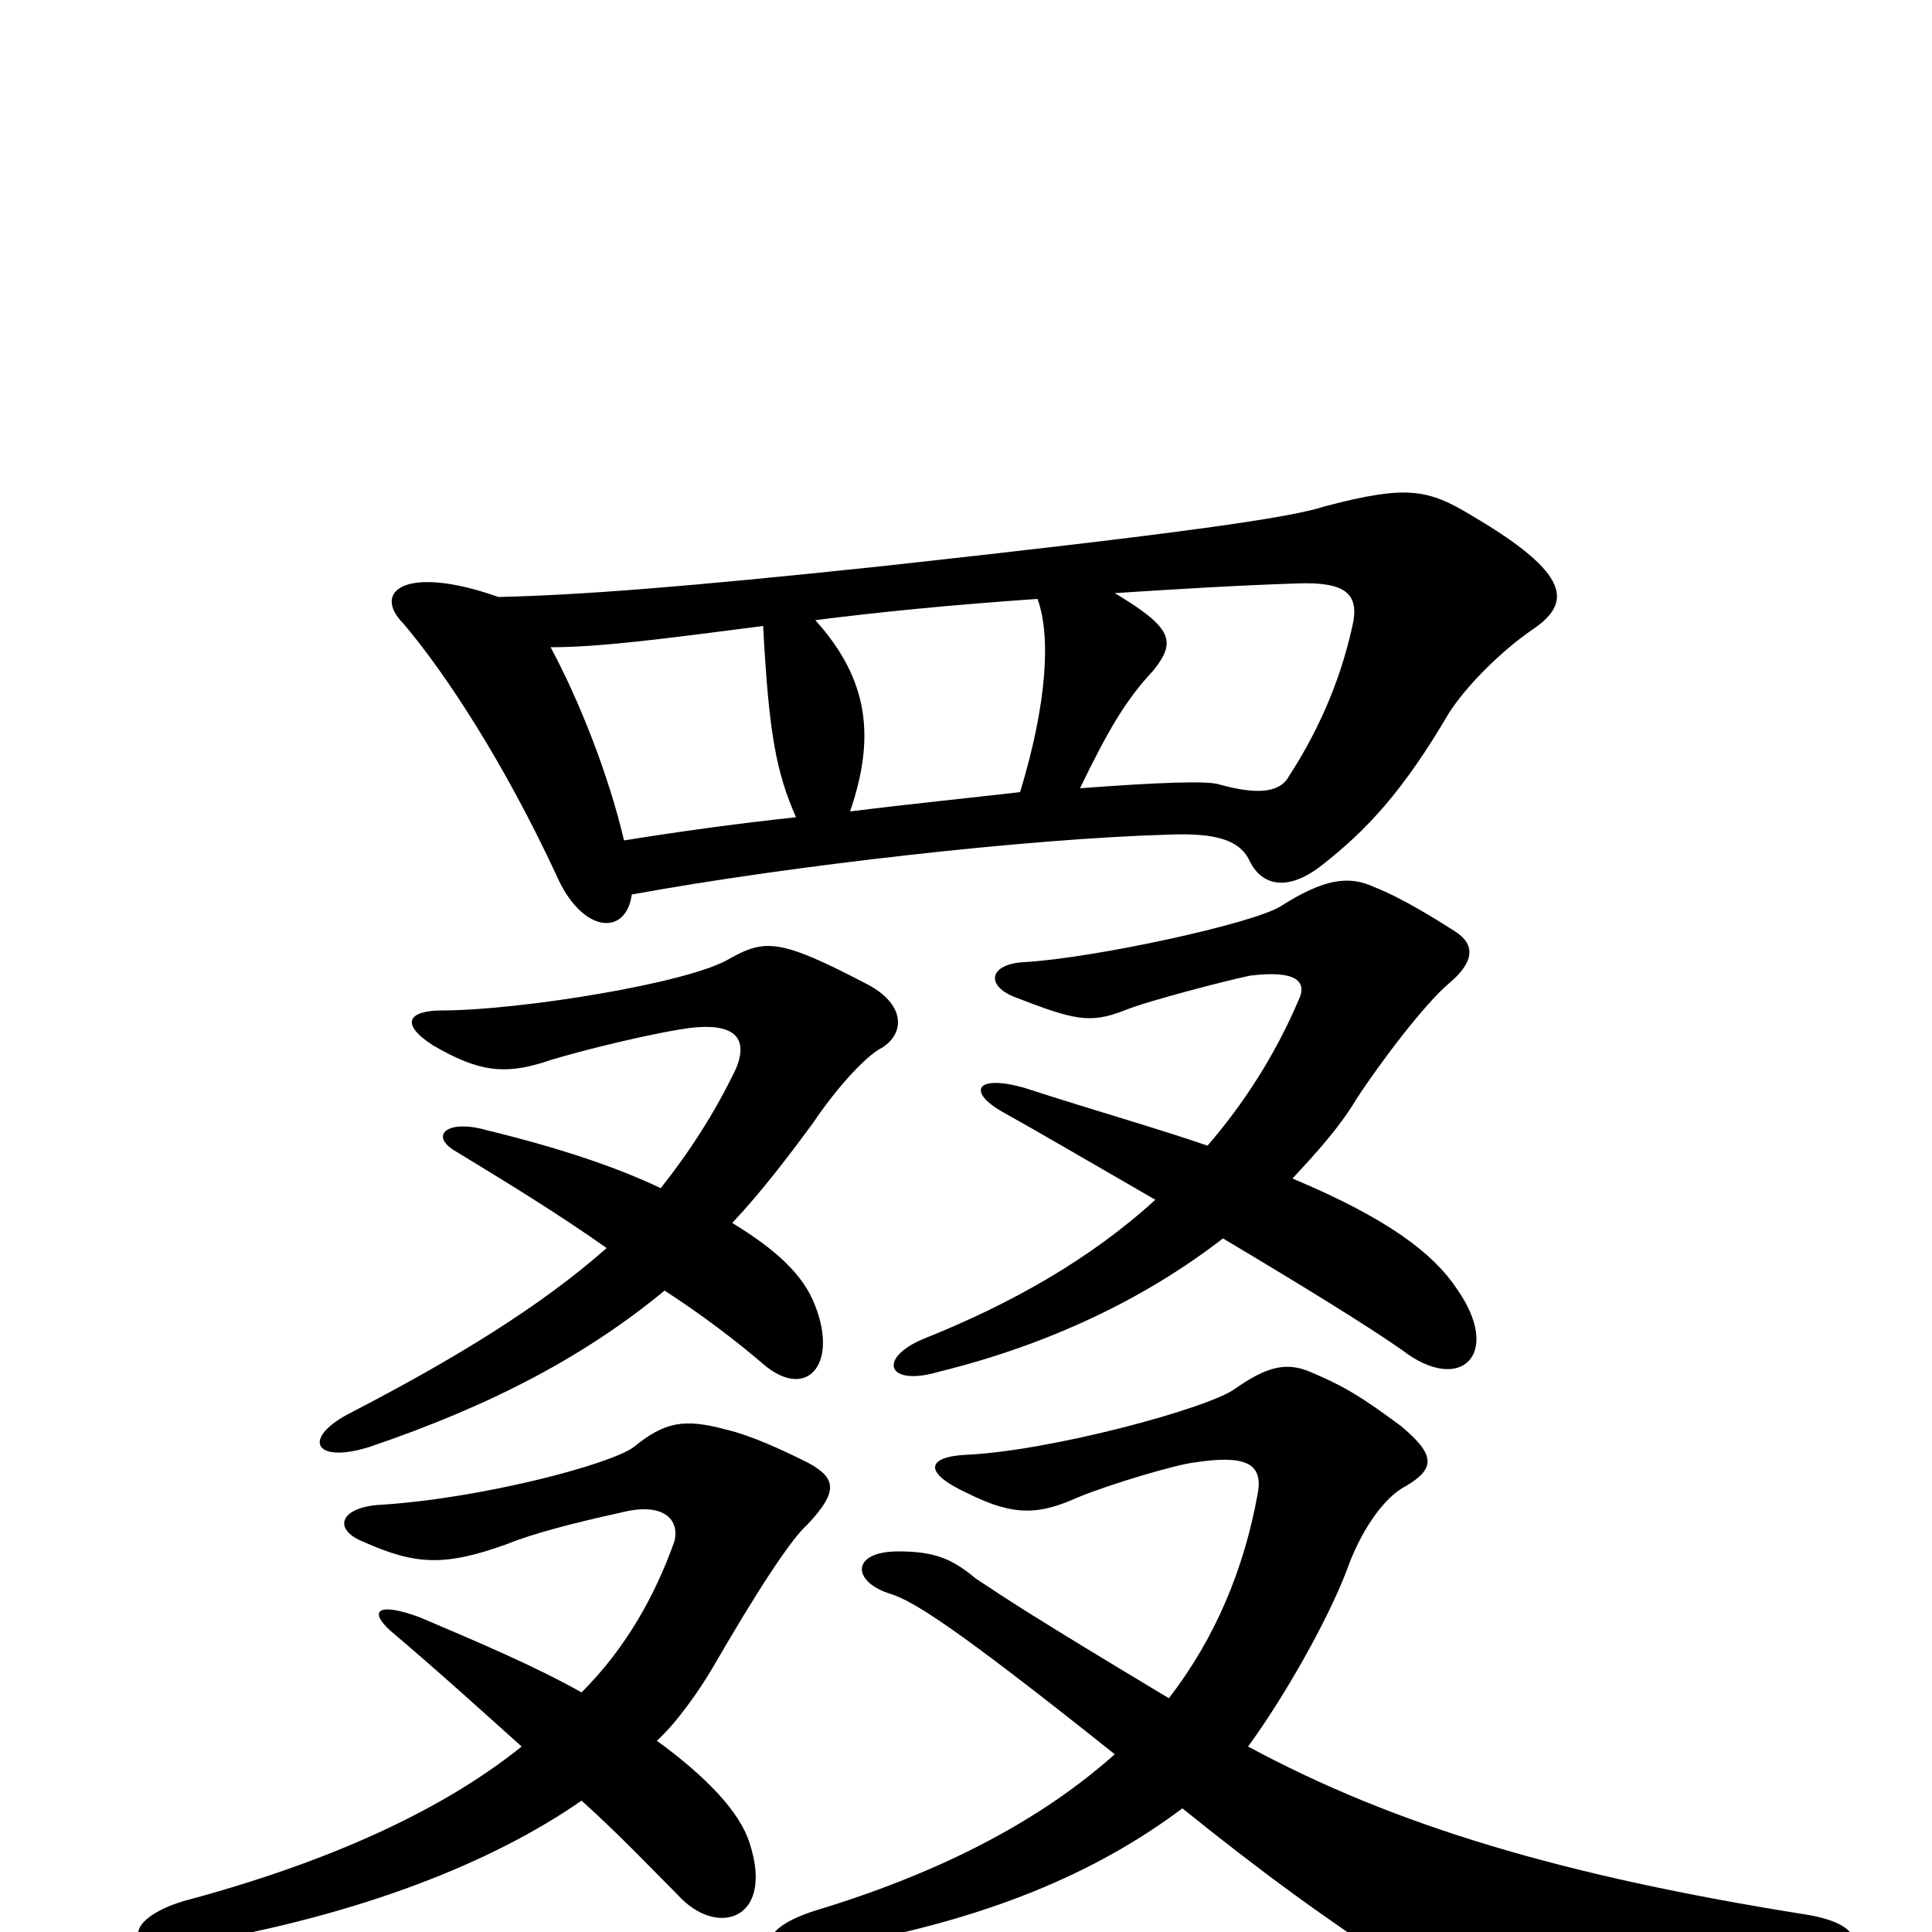 <svg xmlns="http://www.w3.org/2000/svg" viewBox="0 -1000 1000 1000">
	<path fill="#000000" d="M301 -124C278 -137 250 -149 217 -163C195 -171 191 -166 202 -156C228 -134 251 -113 270 -96C229 -63 170 -36 95 -16C62 -6 64 13 100 6C187 -9 255 -36 301 -68C321 -50 336 -34 351 -19C371 3 401 -6 388 -46C383 -62 366 -80 340 -99C350 -108 362 -125 369 -137C391 -175 409 -203 418 -211C434 -228 433 -235 418 -243C406 -249 389 -257 376 -260C354 -266 344 -264 328 -251C316 -242 248 -224 195 -221C175 -219 173 -208 188 -202C215 -190 230 -189 263 -201C275 -206 298 -212 321 -217C344 -223 352 -213 349 -202C339 -174 324 -147 301 -124ZM612 -64C653 -31 683 -9 730 22C756 39 764 41 938 15C967 11 966 -4 935 -9C809 -29 722 -55 646 -96C665 -122 687 -161 697 -187C704 -207 716 -225 728 -231C743 -240 743 -247 725 -262C706 -276 697 -282 678 -290C666 -295 656 -293 639 -281C625 -271 544 -249 500 -247C480 -246 477 -238 501 -227C525 -215 538 -216 558 -225C575 -232 609 -242 618 -243C644 -247 654 -243 651 -227C644 -188 629 -152 605 -121C535 -163 520 -173 505 -183C493 -193 484 -197 465 -197C440 -197 441 -181 461 -175C473 -171 493 -159 577 -92C540 -59 490 -32 425 -12C390 -2 390 15 429 8C511 -6 568 -31 612 -64ZM342 -385C319 -396 289 -406 252 -415C231 -421 222 -412 236 -404C264 -387 290 -371 314 -354C280 -324 236 -297 182 -269C156 -256 162 -242 191 -251C256 -273 304 -299 344 -332C364 -319 381 -306 395 -294C417 -275 434 -293 422 -324C416 -340 402 -353 379 -367C394 -383 407 -400 421 -419C431 -434 447 -453 457 -458C469 -466 468 -481 448 -491C404 -514 396 -514 378 -504C357 -491 268 -477 229 -477C211 -477 207 -470 224 -459C248 -445 261 -444 281 -450C289 -453 327 -463 351 -467C379 -472 388 -464 381 -447C370 -424 357 -404 342 -385ZM625 -407C599 -416 567 -425 530 -437C505 -444 501 -435 518 -425C536 -415 572 -394 598 -379C564 -348 523 -325 478 -307C454 -297 459 -282 486 -290C543 -304 593 -328 633 -359C675 -334 709 -313 726 -301C756 -278 778 -299 754 -333C742 -351 719 -369 669 -390C681 -403 693 -416 702 -431C715 -451 738 -481 750 -491C763 -502 764 -511 753 -518C742 -525 726 -535 711 -541C698 -547 685 -545 663 -531C649 -522 566 -504 530 -502C512 -501 510 -490 525 -484C556 -472 564 -470 582 -477C594 -482 637 -493 647 -495C671 -498 677 -492 672 -482C660 -454 644 -429 625 -407ZM258 -691C210 -708 192 -694 209 -677C231 -651 261 -605 288 -547C301 -517 324 -515 327 -537C409 -552 533 -566 605 -568C630 -569 642 -565 647 -554C653 -542 666 -538 684 -552C707 -570 726 -590 750 -631C759 -645 777 -663 793 -674C814 -688 813 -703 762 -733C739 -747 728 -749 686 -738C668 -732 612 -724 457 -707C353 -696 300 -692 258 -691ZM395 -676C398 -619 402 -600 412 -577C384 -574 354 -570 323 -565C315 -599 300 -637 285 -665C310 -665 341 -669 395 -676ZM559 -592C574 -623 583 -638 597 -653C609 -668 607 -675 577 -693C608 -695 640 -697 671 -698C696 -699 704 -693 700 -676C693 -644 680 -618 667 -598C662 -589 649 -589 631 -594C625 -596 599 -595 559 -592ZM537 -690C544 -671 542 -636 528 -590C502 -587 472 -584 440 -580C453 -618 450 -648 422 -679C453 -683 493 -687 537 -690Z"/>
</svg>